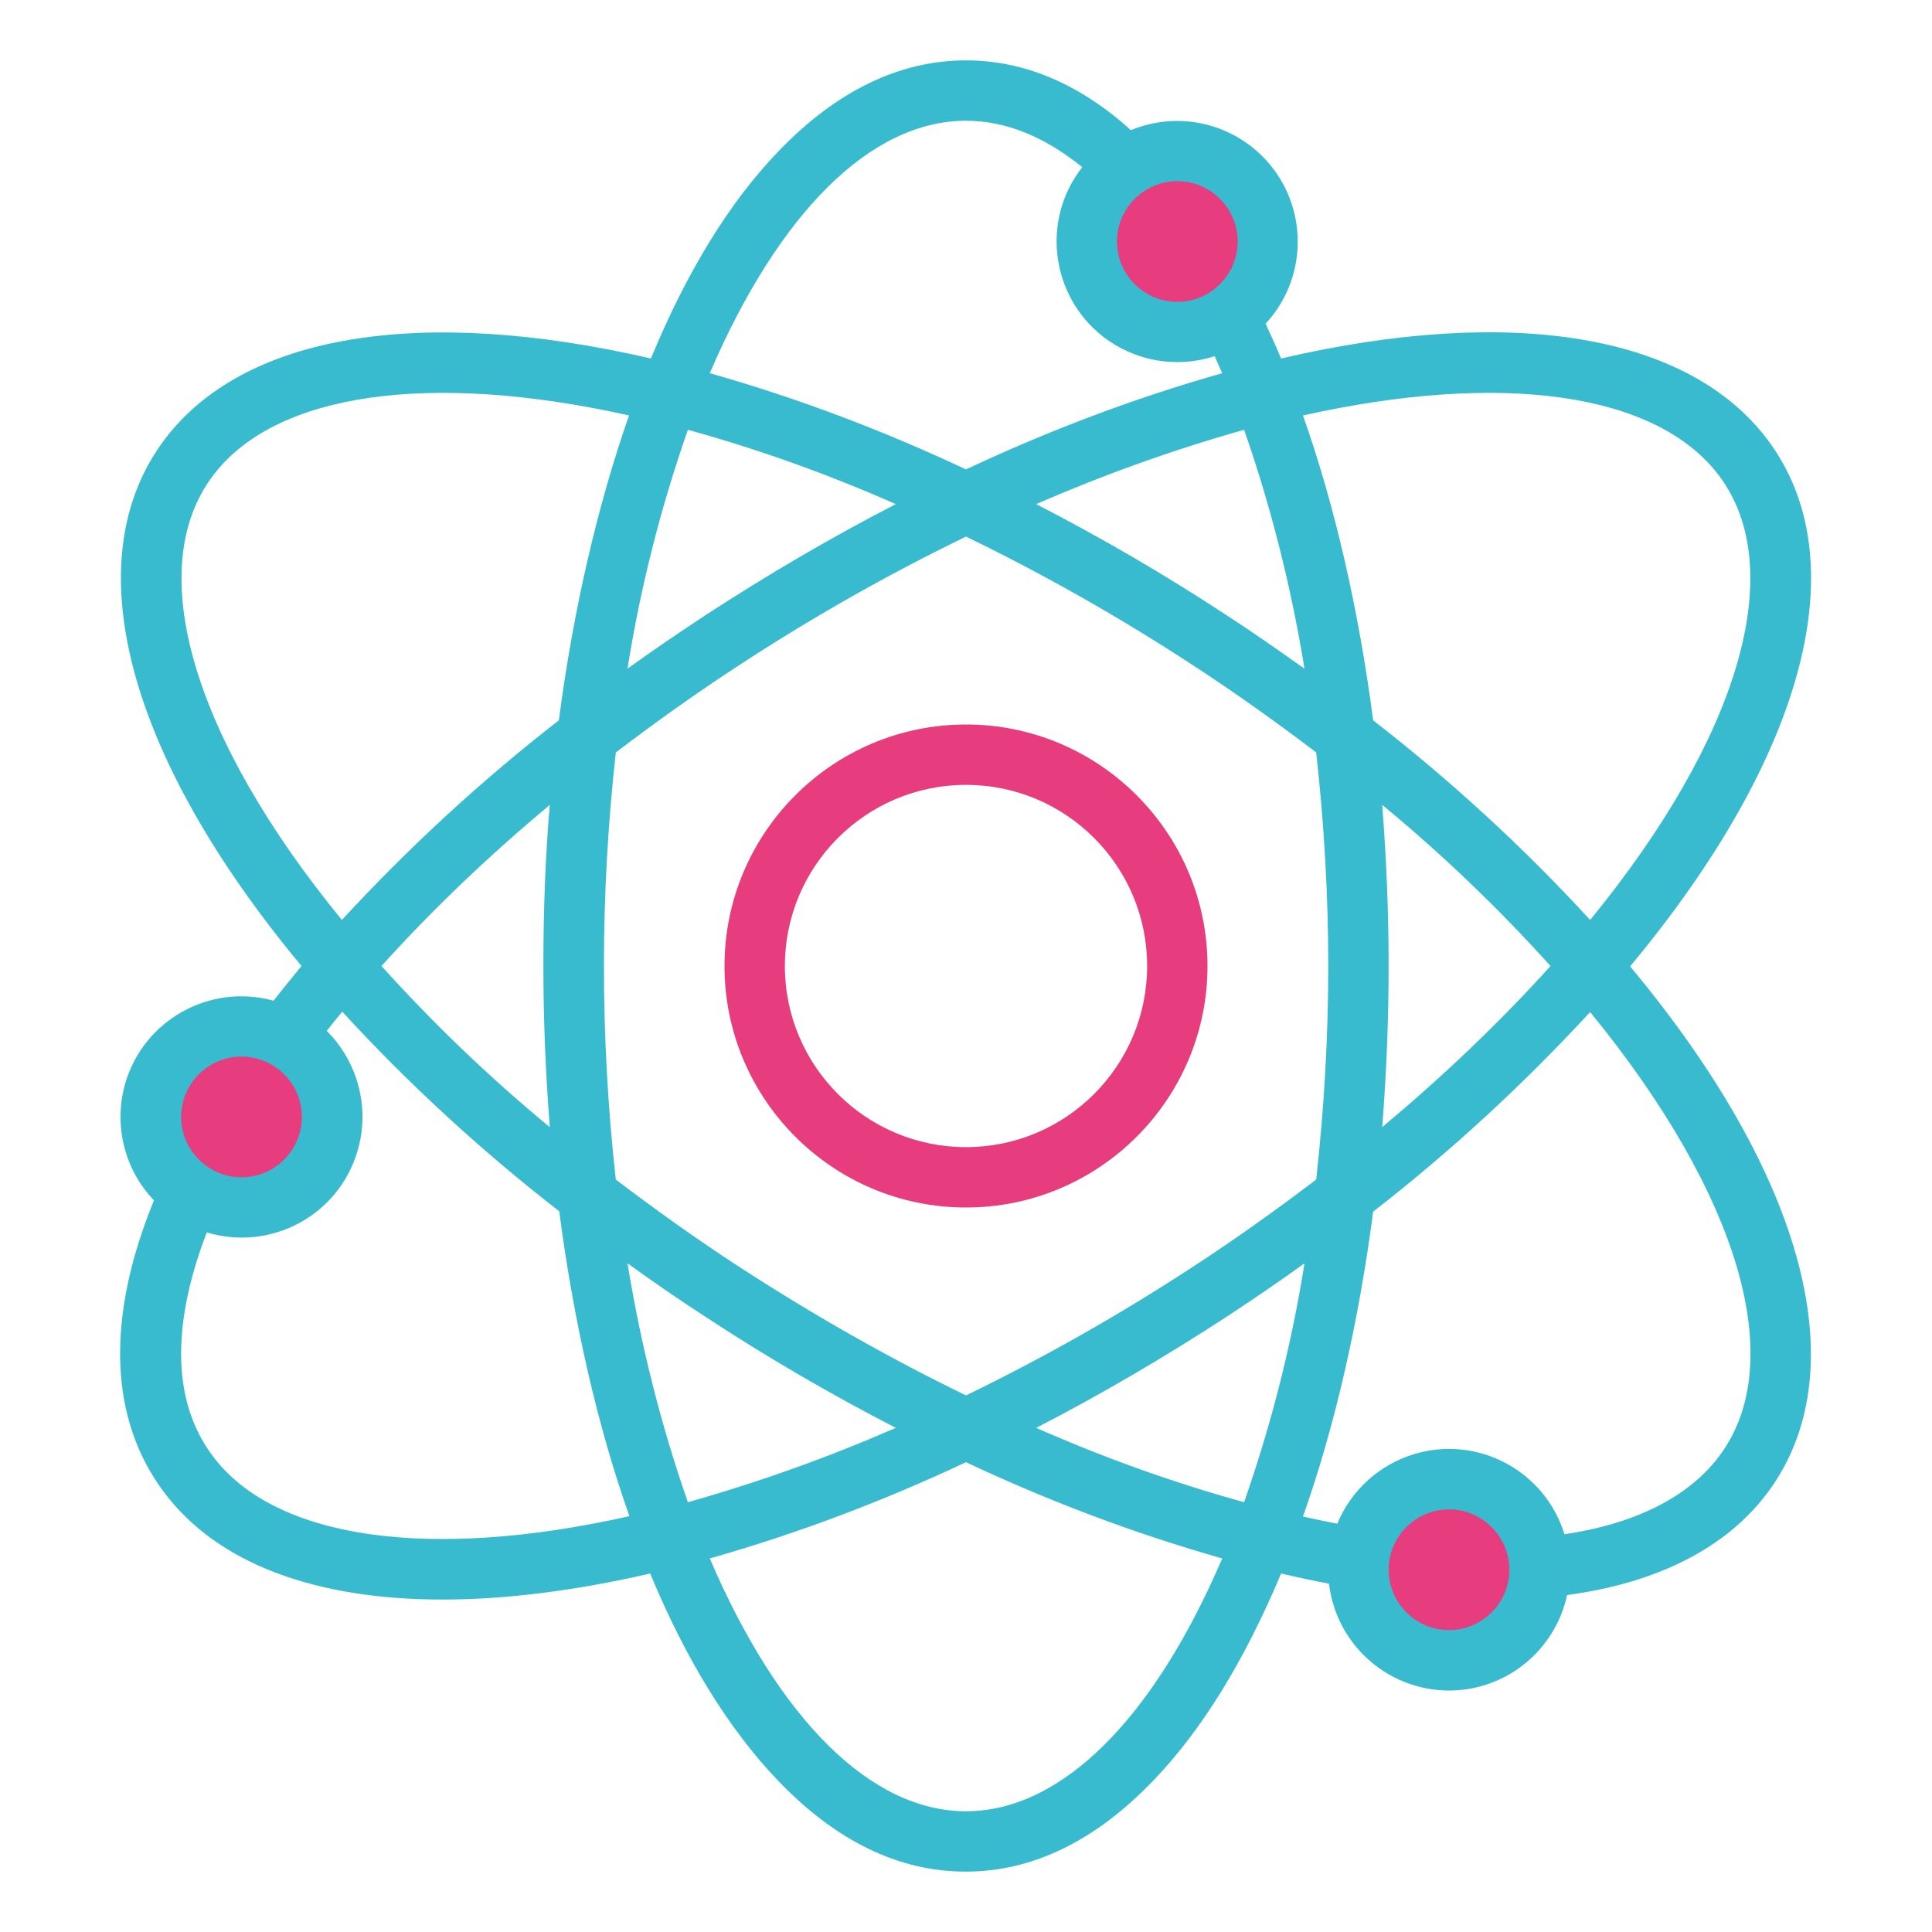 <?xml version="1.0" encoding="utf-8"?>
<!-- Generator: Adobe Illustrator 22.0.1, SVG Export Plug-In . SVG Version: 6.00 Build 0)  -->
<svg version="1.1" id="Layer_1" xmlns="http://www.w3.org/2000/svg" xmlns:xlink="http://www.w3.org/1999/xlink" x="0px" y="0px"
	 viewBox="0 0 512 512" style="enable-background:new 0 0 512 512;" xml:space="preserve">
<style type="text/css">
	.st0{display:none;}
	.st1{display:inline;fill:#23A6D5;stroke:#231F20;stroke-linecap:round;stroke-miterlimit:10;}
	.st2{fill:#E73C7E;stroke:#231F20;stroke-linecap:round;stroke-miterlimit:10;}
	.st3{fill:#39BBCF;}
	.st4{fill:#E73C7E;}
</style>
<g id="Layer_3" class="st0">
	<path class="st1" d="M306.7,253.1c0,28.6-18.2,58.8-46.8,58.8S203,281.8,203,253.1s23.2-51.8,51.8-51.8S306.7,224.5,306.7,253.1z"
		/>
</g>
<g id="Layer_2_1_">
	<circle class="st2" cx="64" cy="295.9" r="21.1"/>
	<circle class="st2" cx="312.2" cy="64" r="21.1"/>
	<circle class="st2" cx="384" cy="416" r="21.1"/>
</g>
<g id="Outline">
	<path class="st3" d="M468.4,116.5c-21-27.9-67.7-35.7-128.9-21.5c-1.3-3.1-2.7-6.2-4.1-9.2c12-13,11.2-33.2-1.7-45.2
		c-9.2-8.5-22.4-10.9-34-6.1C286.1,22.2,271.4,16,256,16c-17.6,0-34.4,8.1-49.8,24.2C193.3,53.6,182,72,172.5,95
		c-61.2-14.1-107.9-6.4-128.9,21.5C19.7,148.2,33.4,200.1,79.9,256c-2.5,3.1-5,6.1-7.4,9.2c-17-4.7-34.6,5.2-39.4,22.2
		c-3,10.9-0.1,22.6,7.7,30.7c-12.8,31.3-11.9,58,2.7,77.4c14.1,18.8,39.9,28.4,73.8,28.4c16.5,0,35-2.3,55-6.9
		c9.5,22.9,20.9,41.3,33.8,54.8c15.4,16.1,32.1,24.2,49.8,24.2s34.4-8.1,49.8-24.2c12.9-13.4,24.2-31.9,33.8-54.8
		c4.3,1,8.5,1.9,12.7,2.7c2.1,17.6,18,30.1,35.5,28.1c13.6-1.6,24.7-11.7,27.6-25.1c23.9-3.2,42.2-12.5,53.1-27.1
		c23.8-31.8,10.2-83.6-36.4-139.5C478.6,200.1,492.3,148.2,468.4,116.5z M455.6,126.1c18.5,24.7,5.4,69.3-34.2,117.7
		c-17.6-19.2-36.9-36.9-57.5-52.9c-3.8-29.1-10.1-56.8-18.6-80.8C398.2,98.3,439.1,104.1,455.6,126.1L455.6,126.1z M329.7,398.1
		c-18.8-5.2-37.2-11.8-55.1-19.7c17.3-8.9,34.1-18.8,50.4-29.4c7-4.6,13.9-9.3,20.7-14.2C342.3,356.3,336.9,377.5,329.7,398.1
		L329.7,398.1z M182.3,398.1c-7.2-20.6-12.5-41.8-16-63.3c6.8,4.9,13.6,9.6,20.7,14.2c16.3,10.7,33.1,20.5,50.4,29.4
		C219.5,386.2,201.1,392.8,182.3,398.1L182.3,398.1z M182.3,113.9c18.8,5.2,37.2,11.8,55.1,19.7c-17.3,8.9-34.1,18.8-50.4,29.4
		c-7,4.6-13.9,9.3-20.7,14.2C169.7,155.7,175.1,134.5,182.3,113.9L182.3,113.9z M195.7,335.6c-11.2-7.3-22.1-15.1-32.5-23
		c-4.2-37.6-4.2-75.6,0-113.2c10.4-7.9,21.3-15.7,32.5-23c19.4-12.7,39.5-24.1,60.3-34.2c20.8,10.1,40.9,21.5,60.3,34.2
		c11.2,7.3,22.1,15.1,32.5,23c2.1,18.8,3.2,37.7,3.2,56.6s-1.1,37.8-3.2,56.6c-10.4,7.9-21.3,15.7-32.5,23
		c-19.4,12.7-39.5,24.1-60.3,34.2C235.2,359.7,215.1,348.2,195.7,335.6L195.7,335.6z M145.7,298.7c-15.9-13.1-30.8-27.4-44.6-42.7
		c13.8-15.3,28.8-29.5,44.6-42.7c-1.2,14-1.7,28.3-1.7,42.7S144.6,284.6,145.7,298.7L145.7,298.7z M329.7,113.9
		c7.2,20.6,12.5,41.8,16,63.3c-6.8-4.8-13.6-9.6-20.7-14.2c-16.3-10.7-33.1-20.5-50.4-29.4C292.5,125.8,310.9,119.2,329.7,113.9z
		 M366.3,213.3c15.9,13.1,30.8,27.4,44.6,42.7c-13.8,15.3-28.8,29.5-44.6,42.7c1.1-14,1.7-28.3,1.7-42.7S367.4,227.4,366.3,213.3
		L366.3,213.3z M328,64c0,8.8-7.2,16-16,16s-16-7.2-16-16s7.2-16,16-16S328,55.2,328,64z M256,32c10.5,0,20.8,4.2,30.8,12.3
		c-10.9,13.9-8.4,34,5.5,44.9c8.4,6.5,19.4,8.5,29.6,5.2c0.7,1.5,1.3,3,2,4.5c-23.3,6.6-46,15.2-67.9,25.5
		c-21.9-10.3-44.6-18.9-67.9-25.5C206.4,56.3,230.8,32,256,32z M56.4,126.1c16.5-22,57.4-27.8,110.3-16c-8.4,24-14.8,51.7-18.6,80.8
		c-20.6,16-39.8,33.7-57.5,52.9C51,195.4,37.8,150.8,56.4,126.1z M64,280c8.8,0,16,7.2,16,16s-7.2,16-16,16s-16-7.2-16-16
		S55.2,280,64,280z M56.4,385.9c-13-17.3-8.8-40.6-1.6-59.3c16.9,5.1,34.8-4.4,39.9-21.4c3.4-11.3,0.3-23.6-8.1-32
		c1.3-1.7,2.7-3.4,4.1-5.1c17.6,19.2,36.9,36.9,57.5,52.9c3.8,29.1,10.1,56.8,18.6,80.8C113.8,413.7,72.9,407.9,56.4,385.9z
		 M256,480c-25.2,0-49.6-24.3-67.9-67c23.3-6.6,46-15.2,67.9-25.5c21.9,10.3,44.6,18.9,67.9,25.5C305.6,455.7,281.2,480,256,480z
		 M384,432c-8.8,0-16-7.2-16-16s7.2-16,16-16s16,7.2,16,16S392.8,432,384,432z M455.6,385.9c-8.1,10.8-22.2,17.9-41,20.7
		c-5.2-16.9-23.1-26.4-40-21.2c-9.1,2.8-16.6,9.6-20.2,18.4c-3-0.6-6-1.2-9.1-1.9c8.5-24,14.8-51.7,18.6-80.8
		c20.6-16,39.8-33.7,57.5-52.9C461,316.6,474.2,361.2,455.6,385.9L455.6,385.9z"/>
	<path class="st4" d="M256,192c-35.3,0-64,28.7-64,64s28.7,64,64,64s64-28.7,64-64S291.3,192,256,192z M256,304
		c-26.5,0-48-21.5-48-48s21.5-48,48-48s48,21.5,48,48S282.5,304,256,304z"/>
</g>
</svg>
